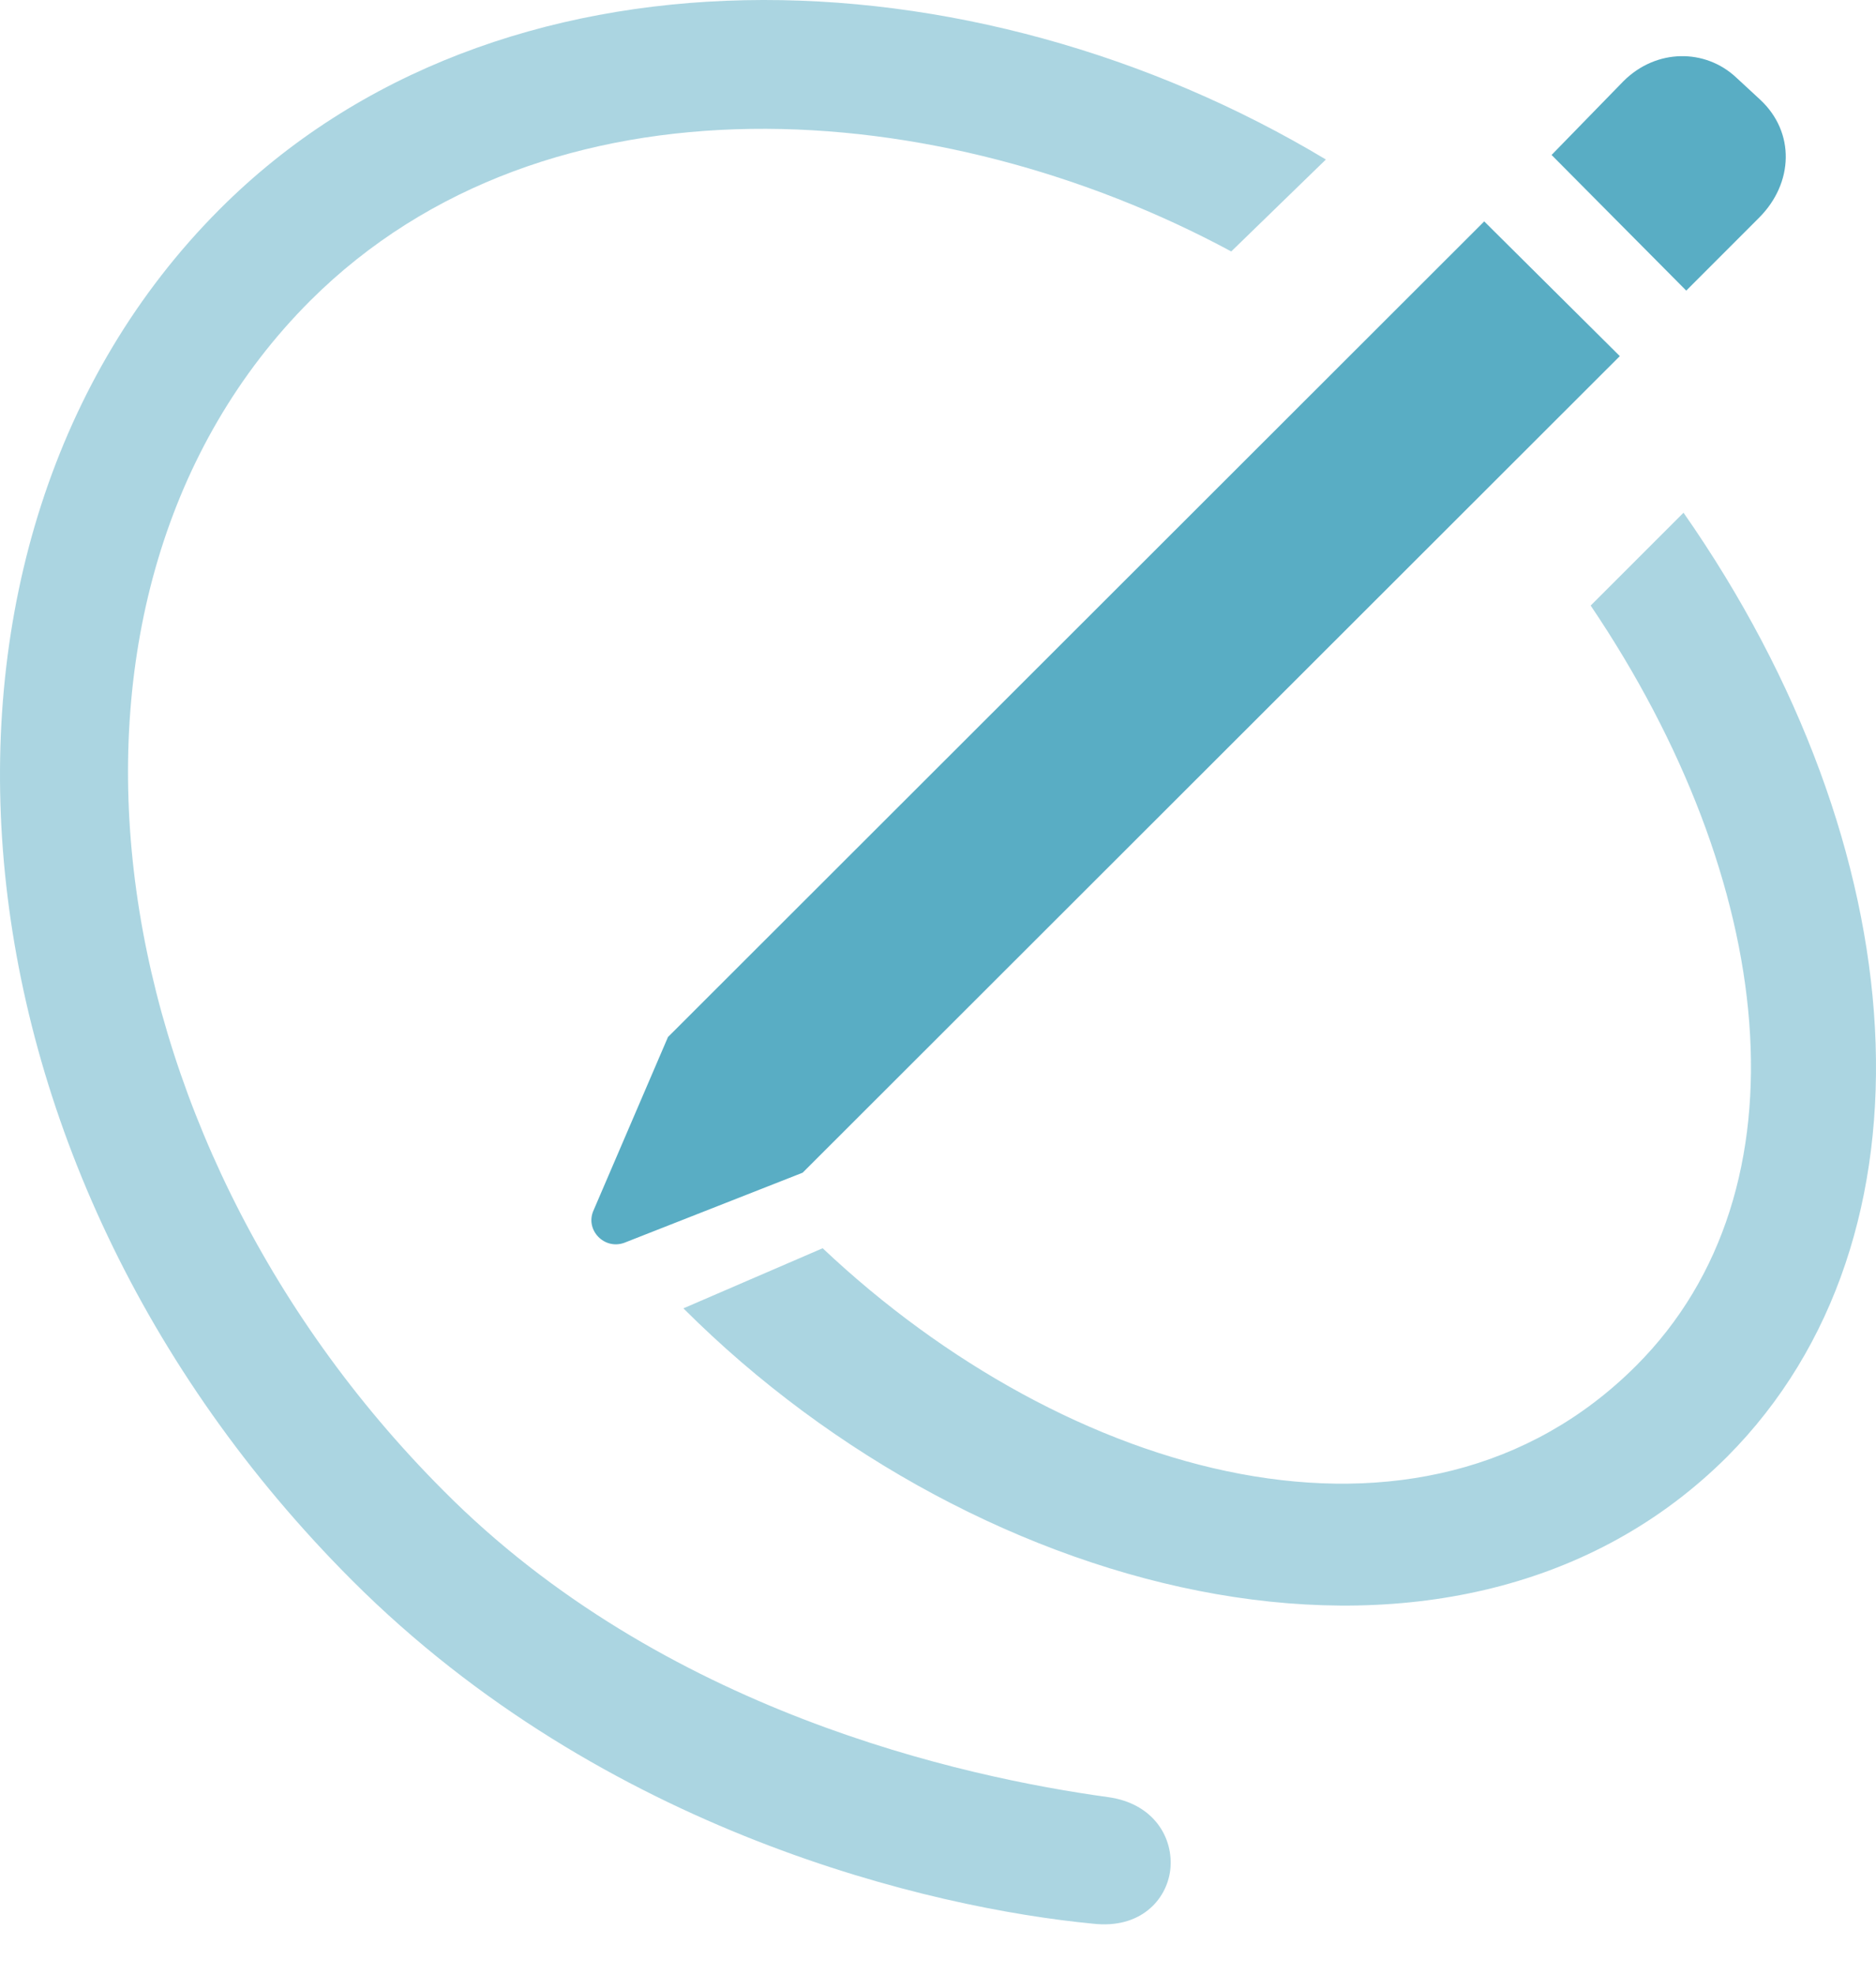 <?xml version="1.0" encoding="UTF-8"?>
<!--
  - Copyright (C) 2023 Matis Byar. - All Rights Reserved
  -
  - Unauthorized copying or redistribution of this file, in source or binary forms, via any medium,
  - is strictly prohibited.
  -
  - For inquiries or licensing options, please contact:
  - matis@byar.fr
  -->

<!--Generator: Apple Native CoreSVG 175.5-->
<!DOCTYPE svg
PUBLIC "-//W3C//DTD SVG 1.1//EN"
       "http://www.w3.org/Graphics/SVG/1.1/DTD/svg11.dtd">
<svg version="1.1" xmlns="http://www.w3.org/2000/svg" xmlns:xlink="http://www.w3.org/1999/xlink" width="50.331" height="52.965">
 <g>
  <rect height="52.965" opacity="0" width="50.331" x="0" y="0"/>
  <path d="M9.449 42.388C16.212 49.151 25 51.177 29.322 51.592C30.591 51.739 31.299 50.958 31.397 50.152C31.495 49.297 30.958 48.37 29.737 48.199C25.831 47.662 17.774 45.904 11.89 39.971C2.32 30.377 0.513 15.875 8.326 8.062C14.673 1.739 25.245 2.545 33.033 6.744L35.572 4.278C26.099-1.411 13.355-1.874 5.884 5.621C-3.002 14.532-1.831 31.109 9.449 42.388ZM18.335 35.089C26.319 43.072 39.161 46.221 46.338 39.068C52.198 33.184 51.441 22.735 45.167 13.751L42.676 16.241C47.657 23.614 48.633 31.89 43.897 36.627C38.135 42.388 28.614 39.654 22.071 33.477Z" fill="#59adc4" fill-opacity="0.5"/>
  <path d="M21.534 31.451L43.458 9.551L39.82 5.938L17.921 27.813L15.918 32.476C15.699 32.989 16.212 33.526 16.749 33.331ZM45.24 7.794L47.193 5.84C48.121 4.913 48.169 3.546 47.217 2.667L46.583 2.081C45.752 1.299 44.434 1.299 43.555 2.178L41.627 4.156Z" fill="#59adc4"/>
 </g>
</svg>
